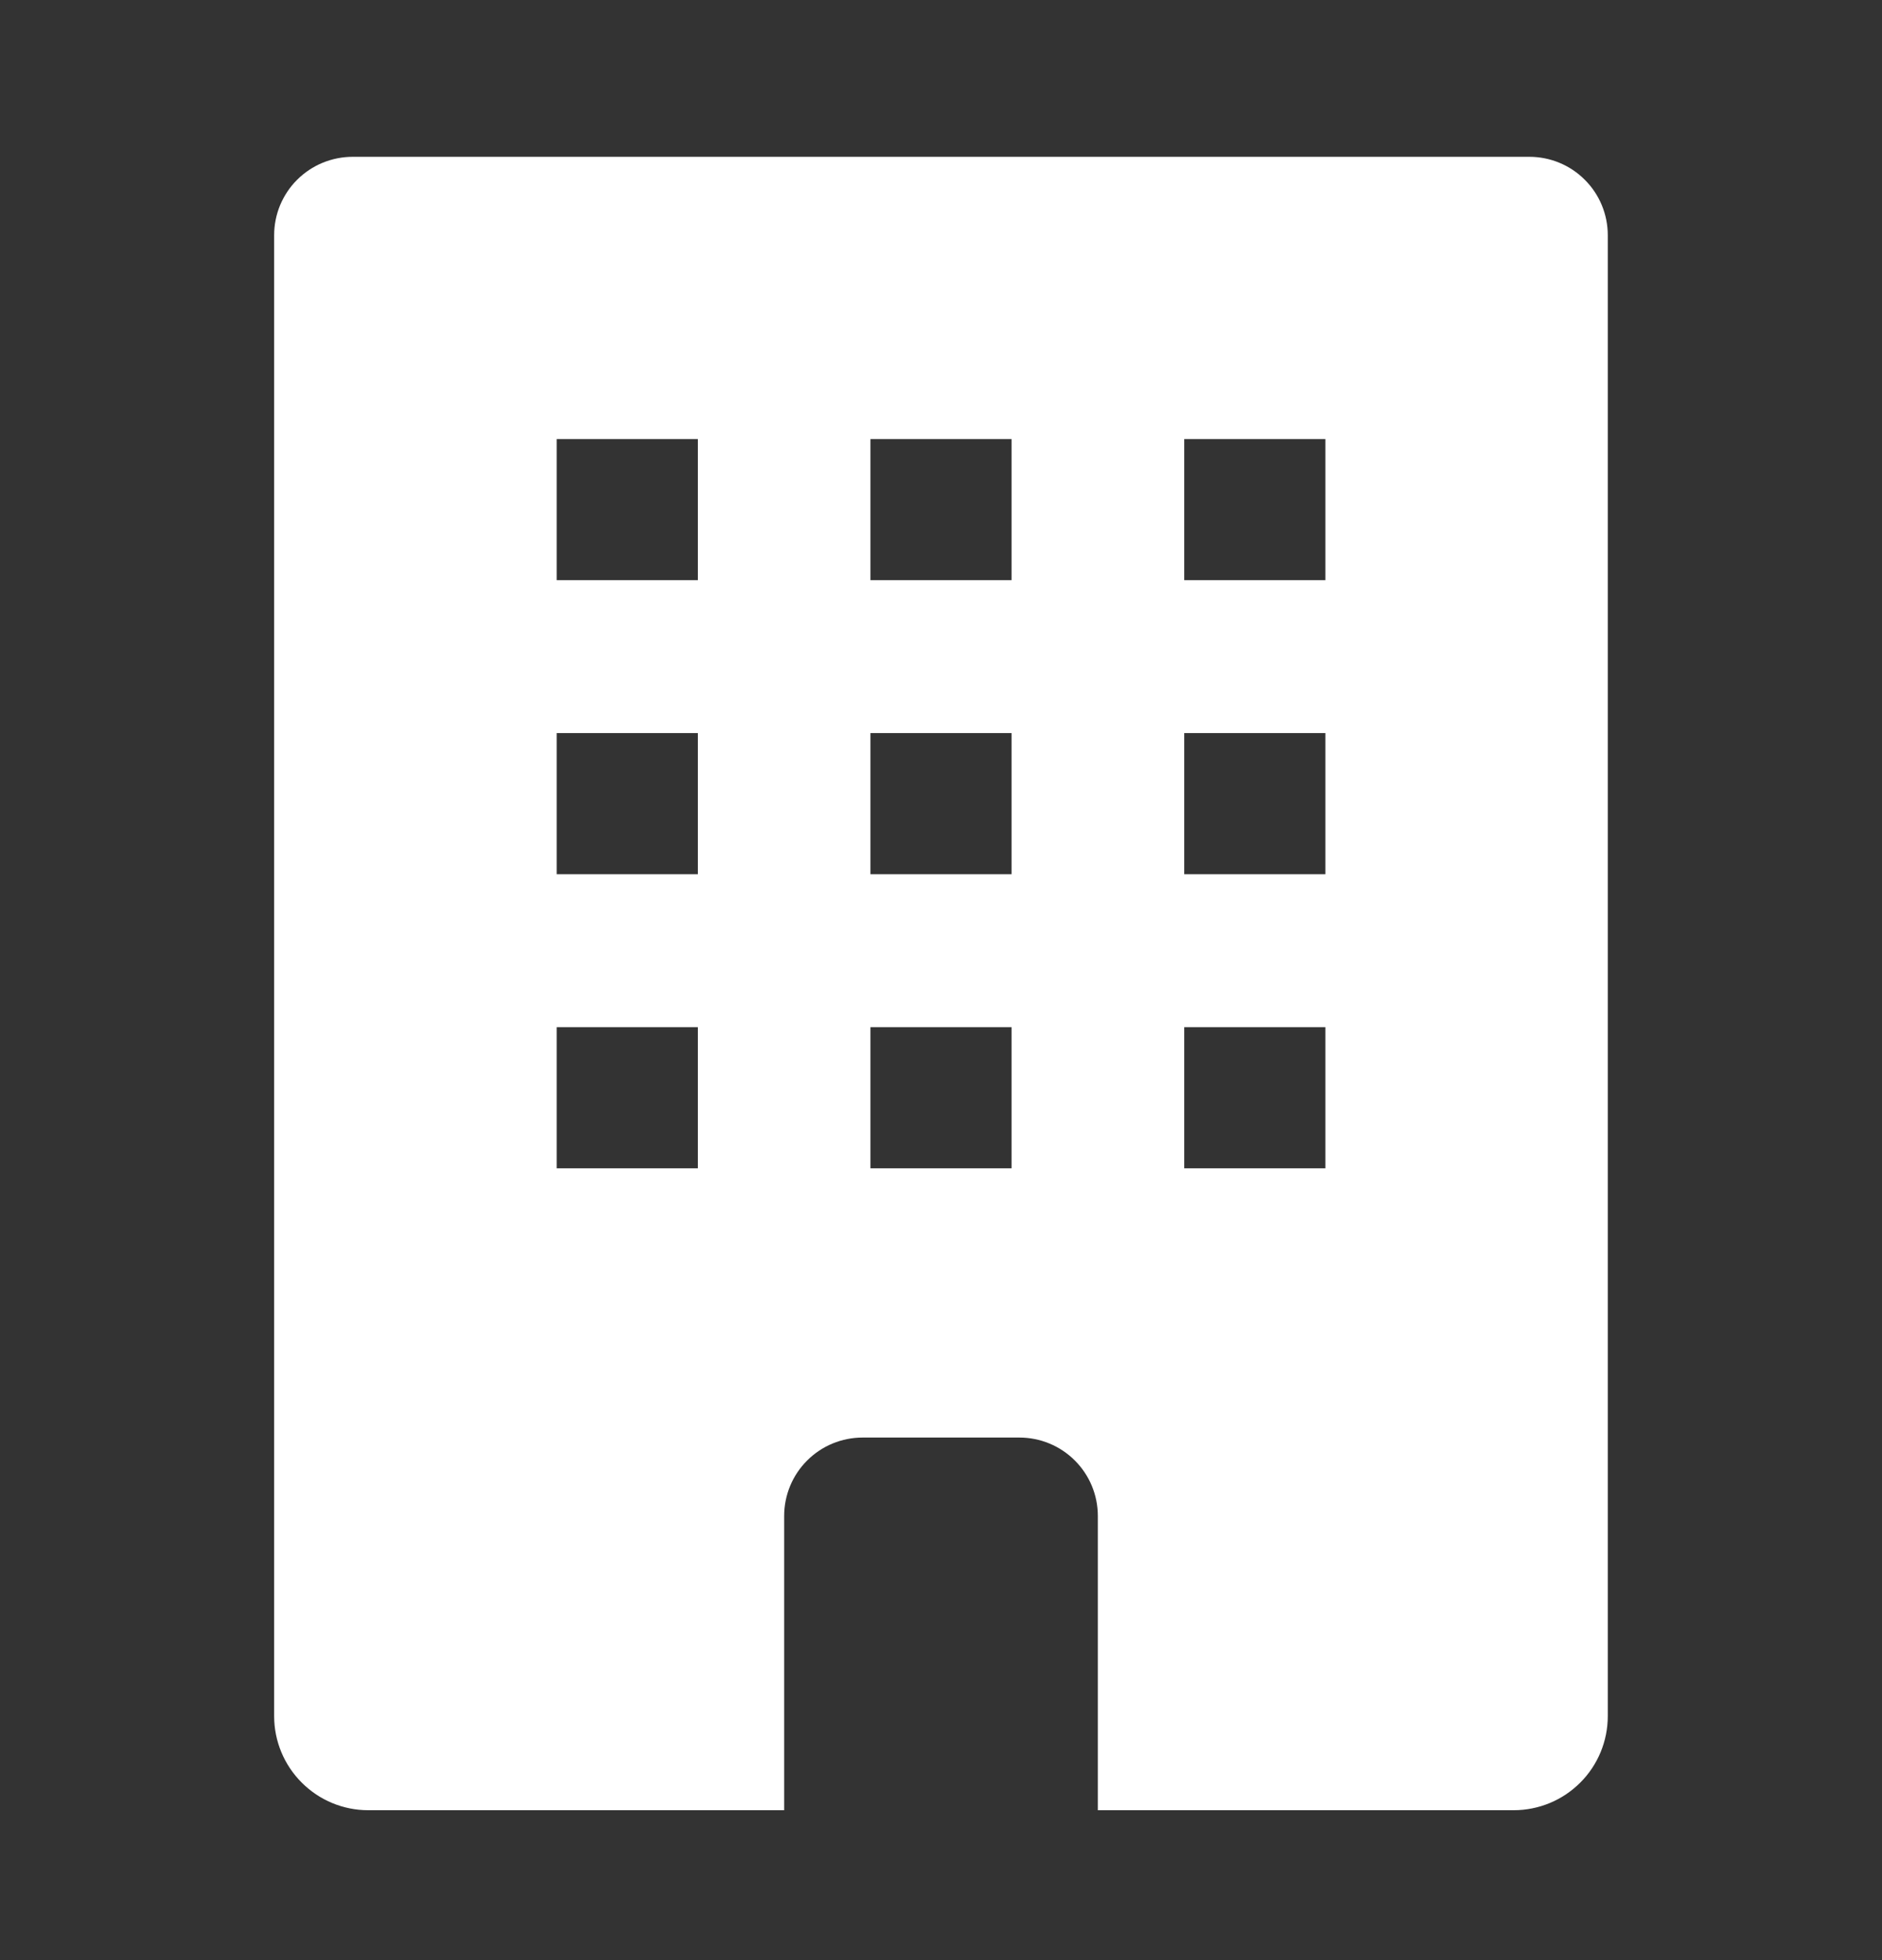<svg width="24" height="25" viewBox="0 0 24 25" fill="none" xmlns="http://www.w3.org/2000/svg">
<rect x="0" y="0" width="24" height="25" fill="#333333" stroke="none"/>
<path fill-rule="evenodd" clip-rule="evenodd" d="M7.099 14.901H8.899V13.101H7.099V14.901V14.901ZM7.099 11.15H8.899V9.35H7.099V11.15V11.15ZM7.099 7.4H8.899V5.6H7.099V7.4V7.4ZM11.1 14.901H12.9V13.101H11.1V14.901ZM11.1 11.15H12.9V9.35H11.1V11.15ZM11.1 7.4H12.9V5.6H11.1V7.4V7.4ZM15.102 14.901H16.902V13.101H15.102V14.901ZM15.102 11.15H16.902V9.35H15.102V11.15ZM15.102 7.4H16.902V5.6H15.102V7.4V7.4ZM19.503 2H4.497C4.366 2 4.236 2.026 4.114 2.076C3.993 2.126 3.882 2.2 3.789 2.293C3.696 2.385 3.623 2.496 3.572 2.617C3.522 2.738 3.496 2.869 3.496 3V21.888C3.496 22.206 3.623 22.512 3.848 22.736C4.073 22.962 4.378 23.088 4.696 23.088H10V19.335C10 19.07 10.105 18.815 10.293 18.628C10.48 18.44 10.735 18.335 11 18.335H13C13.265 18.335 13.52 18.44 13.707 18.628C13.895 18.815 14 19.07 14 19.335V23.088H19.303C19.621 23.088 19.927 22.962 20.152 22.736C20.377 22.512 20.503 22.206 20.503 21.888V3C20.503 2.735 20.398 2.48 20.21 2.293C20.023 2.105 19.768 2 19.503 2Z" fill="white"/>
</svg>
